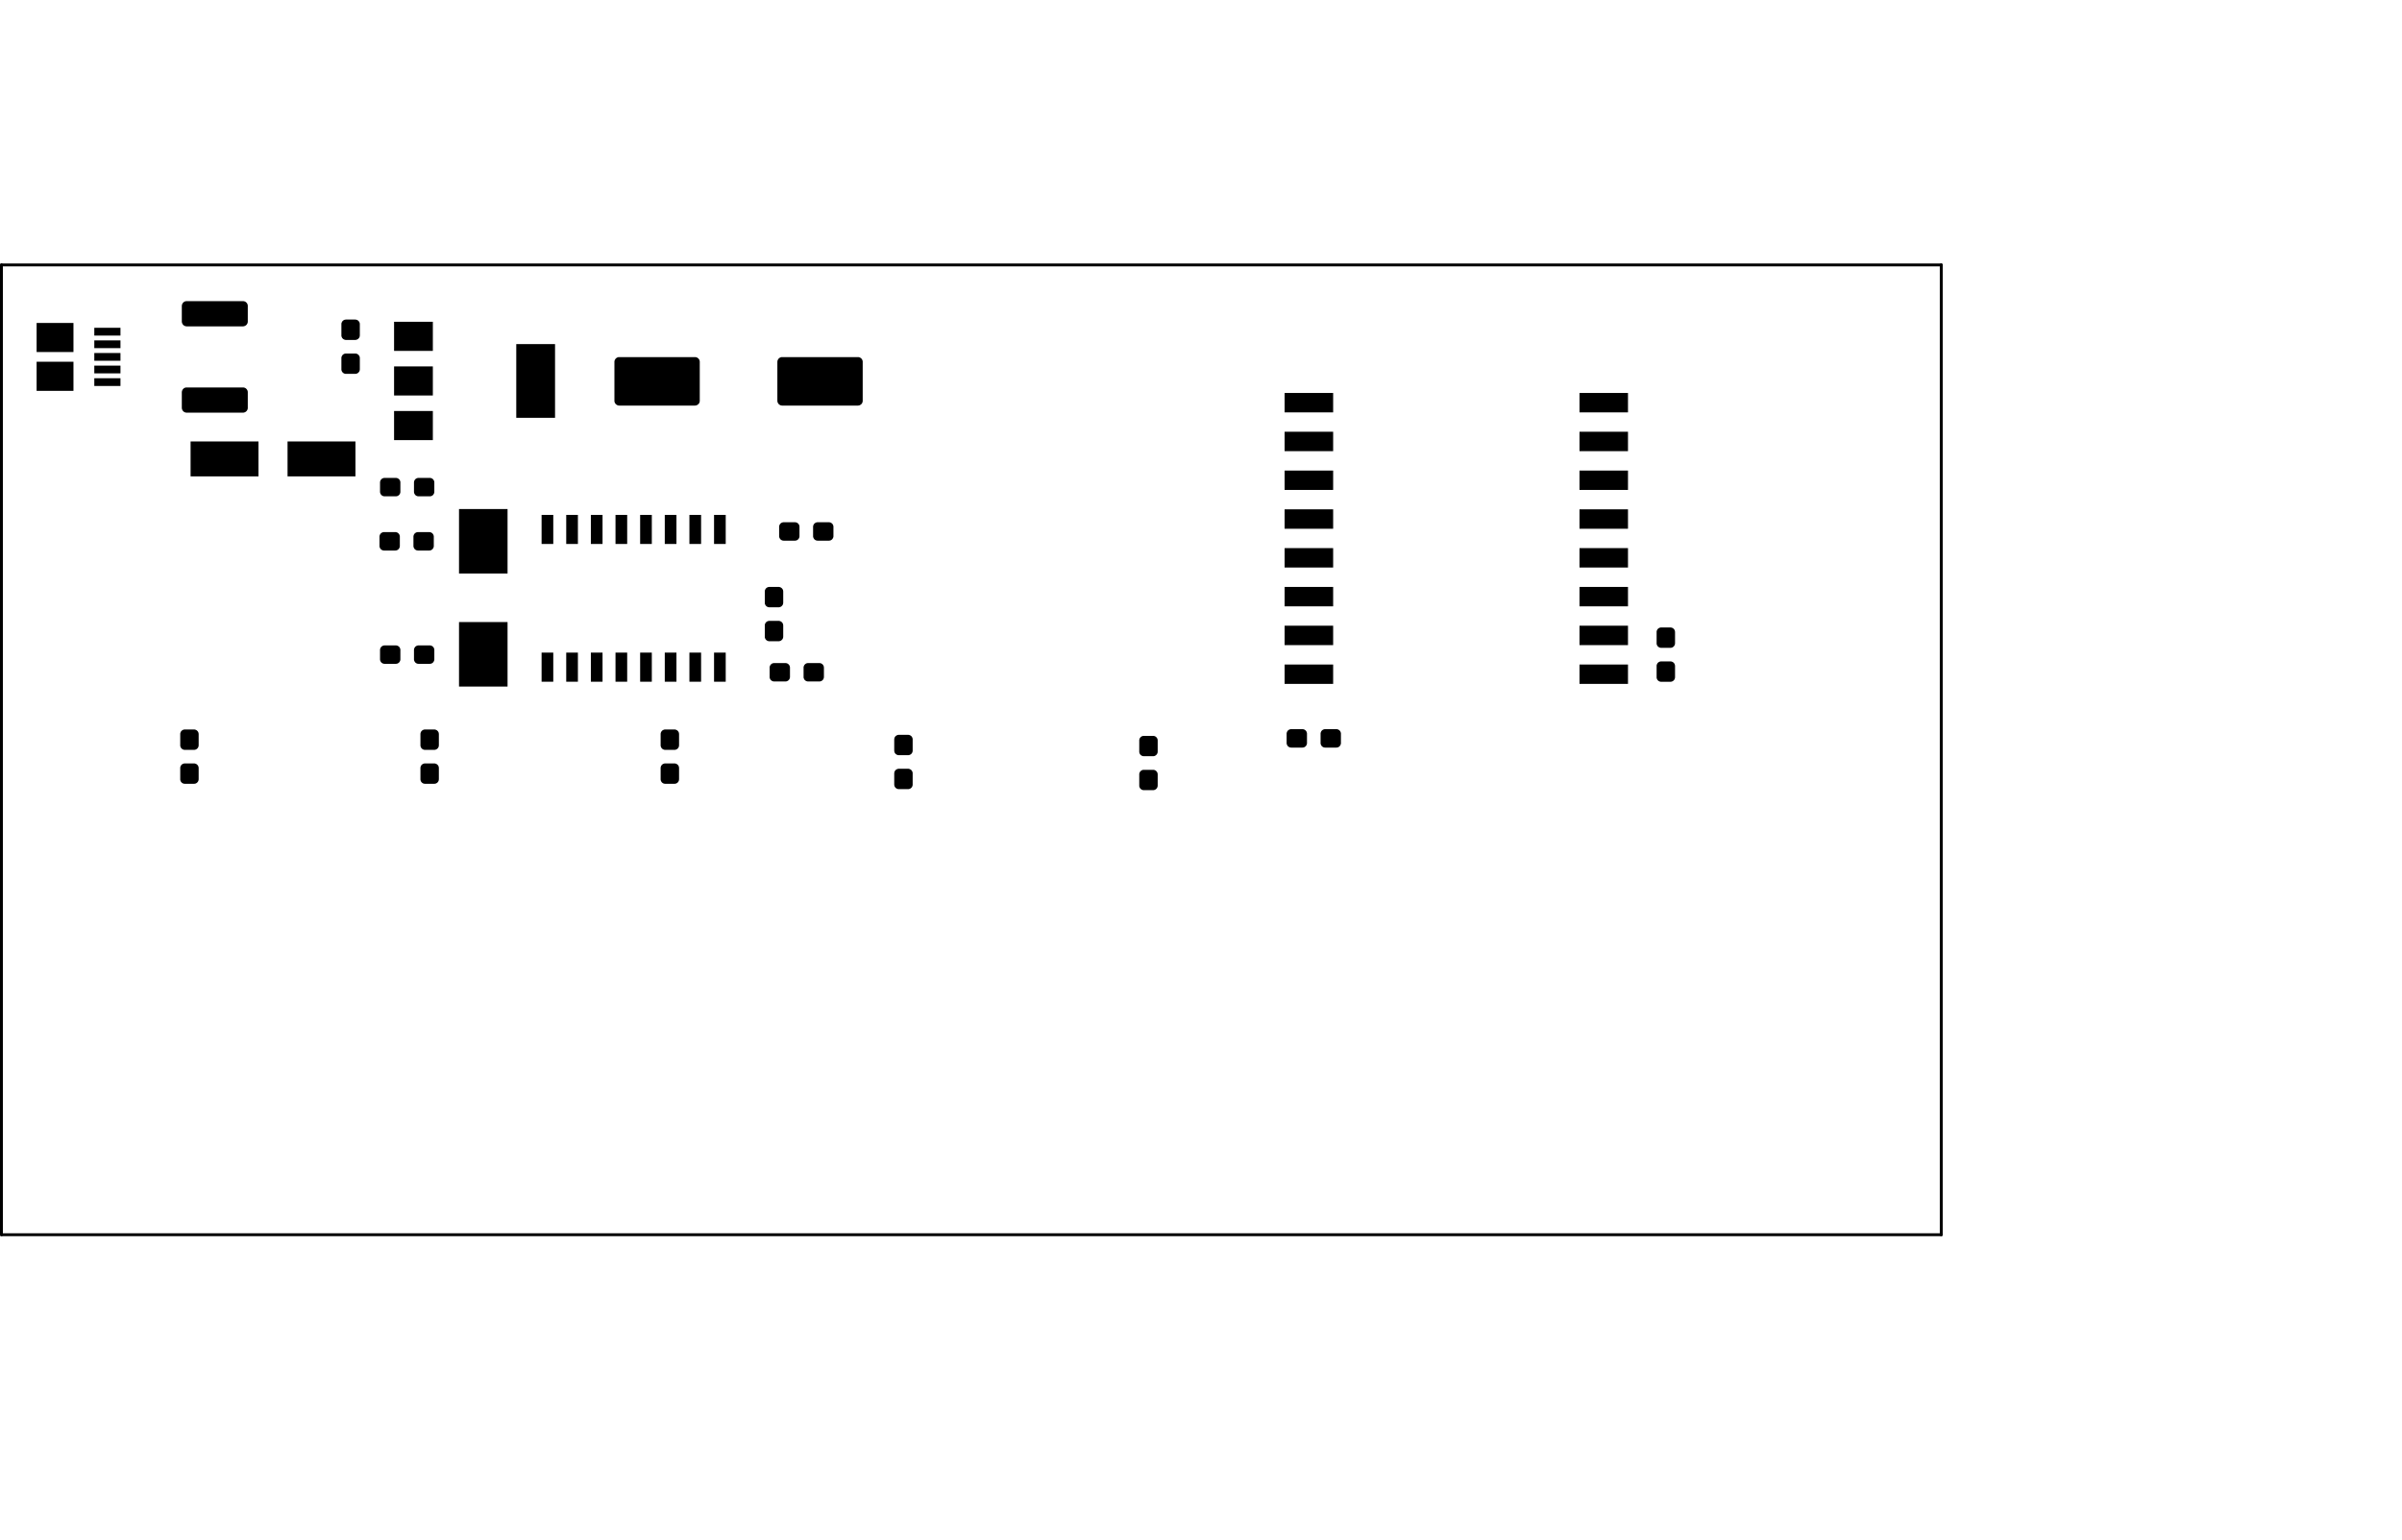 <?xml version="1.0" standalone="no"?>
 <!DOCTYPE svg PUBLIC "-//W3C//DTD SVG 1.1//EN" 
 "http://www.w3.org/Graphics/SVG/1.1/DTD/svg11.dtd"> 
<svg xmlns="http://www.w3.org/2000/svg" version="1.1" 
    width="12.383cm" height="7.938cm" viewBox="0 0 48750 31250 ">
<title>SVG Picture created as ESPLED-F.Paste.svg date 2019/01/08 01:43:35 </title>
  <desc>Picture generated by PCBNEW </desc>
<g style="fill:#000000; fill-opacity:1;stroke:#000000; stroke-opacity:1;
stroke-linecap:round; stroke-linejoin:round; "
 transform="translate(0 0) scale(1 1)">
</g>
<g style="fill:#000000; fill-opacity:0.0; 
stroke:#000000; stroke-width:-0; stroke-opacity:1; 
stroke-linecap:round; stroke-linejoin:round;">
</g>
<g style="fill:#000000; fill-opacity:0.0; 
stroke:#000000; stroke-width:0; stroke-opacity:1; 
stroke-linecap:round; stroke-linejoin:round;">
</g>
<g style="fill:#000000; fill-opacity:1.0; 
stroke:#000000; stroke-width:0; stroke-opacity:1; 
stroke-linecap:round; stroke-linejoin:round;">
<polyline style="fill-rule:evenodd;"
points="14113,7248
14123,7249
14132,7252
14141,7255
14150,7259
14159,7264
14166,7270
14173,7276
14180,7284
14186,7291
14191,7300
14195,7308
14198,7317
14200,7327
14202,7336
14202,7346
14202,8133
14202,8143
14200,8153
14198,8162
14195,8171
14191,8180
14186,8188
14180,8196
14173,8203
14166,8209
14159,8215
14150,8220
14141,8224
14132,8228
14123,8230
14113,8231
14104,8232
12568,8232
12559,8231
12549,8230
12540,8228
12531,8224
12522,8220
12514,8215
12506,8209
12499,8203
12492,8196
12487,8188
12482,8180
12477,8171
12474,8162
12472,8153
12470,8143
12470,8133
12470,7346
12470,7336
12472,7327
12474,7317
12477,7308
12482,7300
12487,7291
12492,7284
12499,7276
12506,7270
12514,7264
12522,7259
12531,7255
12540,7252
12549,7249
12559,7248
12568,7248
14104,7248
14113,7248
" /> 
<polyline style="fill-rule:evenodd;"
points="17421,7248
17430,7249
17439,7252
17449,7255
17457,7259
17466,7264
17473,7270
17481,7276
17487,7284
17493,7291
17498,7300
17502,7308
17505,7317
17507,7327
17509,7336
17509,7346
17509,8133
17509,8143
17507,8153
17505,8162
17502,8171
17498,8180
17493,8188
17487,8196
17481,8203
17473,8209
17466,8215
17457,8220
17449,8224
17439,8228
17430,8230
17421,8231
17411,8232
15875,8232
15866,8231
15856,8230
15847,8228
15838,8224
15829,8220
15821,8215
15813,8209
15806,8203
15799,8196
15794,8188
15789,8180
15785,8171
15781,8162
15779,8153
15778,8143
15777,8133
15777,7346
15778,7336
15779,7327
15781,7317
15785,7308
15789,7300
15794,7291
15799,7284
15806,7276
15813,7270
15821,7264
15829,7259
15838,7255
15847,7252
15856,7249
15866,7248
15875,7248
17411,7248
17421,7248
" /> 
<polyline style="fill-rule:evenodd;"
points="16638,13459
16647,13460
16656,13462
16664,13465
16673,13469
16680,13474
16688,13479
16695,13486
16701,13492
16706,13500
16711,13508
16715,13516
16718,13525
16720,13533
16721,13543
16722,13552
16722,13739
16721,13748
16720,13757
16718,13766
16715,13774
16711,13783
16706,13791
16701,13798
16695,13805
16688,13811
16680,13816
16673,13821
16664,13825
16656,13828
16647,13830
16638,13832
16628,13832
16402,13832
16393,13832
16384,13830
16375,13828
16366,13825
16358,13821
16350,13816
16343,13811
16336,13805
16330,13798
16324,13791
16320,13783
16316,13774
16313,13766
16310,13757
16309,13748
16309,13739
16309,13552
16309,13543
16310,13533
16313,13525
16316,13516
16320,13508
16324,13500
16330,13492
16336,13486
16343,13479
16350,13474
16358,13469
16366,13465
16375,13462
16384,13460
16393,13459
16402,13458
16628,13458
16638,13459
" /> 
<polyline style="fill-rule:evenodd;"
points="15949,13459
15958,13460
15967,13462
15975,13465
15984,13469
15991,13474
15999,13479
16006,13486
16012,13492
16017,13500
16022,13508
16026,13516
16029,13525
16031,13533
16033,13543
16033,13552
16033,13739
16033,13748
16031,13757
16029,13766
16026,13774
16022,13783
16017,13791
16012,13798
16006,13805
15999,13811
15991,13816
15984,13821
15975,13825
15967,13828
15958,13830
15949,13832
15939,13832
15713,13832
15704,13832
15695,13830
15686,13828
15677,13825
15669,13821
15661,13816
15654,13811
15647,13805
15641,13798
15635,13791
15631,13783
15627,13774
15624,13766
15621,13757
15620,13748
15620,13739
15620,13552
15620,13543
15621,13533
15624,13525
15627,13516
15631,13508
15635,13500
15641,13492
15647,13486
15654,13479
15661,13474
15669,13469
15677,13465
15686,13462
15695,13460
15704,13459
15713,13458
15939,13458
15949,13459
" /> 
<polyline style="fill-rule:evenodd;"
points="8731,13100
8740,13102
8749,13104
8758,13107
8766,13111
8774,13116
8781,13121
8788,13127
8794,13134
8799,13141
8804,13149
8808,13158
8811,13166
8813,13175
8815,13184
8815,13193
8815,13380
8815,13390
8813,13399
8811,13408
8808,13416
8804,13424
8799,13432
8794,13440
8788,13447
8781,13453
8774,13458
8766,13463
8758,13467
8749,13470
8740,13472
8731,13473
8722,13474
8495,13474
8486,13473
8477,13472
8468,13470
8460,13467
8451,13463
8443,13458
8436,13453
8429,13447
8423,13440
8418,13432
8413,13424
8409,13416
8406,13408
8404,13399
8402,13390
8402,13380
8402,13193
8402,13184
8404,13175
8406,13166
8409,13158
8413,13149
8418,13141
8423,13134
8429,13127
8436,13121
8443,13116
8451,13111
8460,13107
8468,13104
8477,13102
8486,13100
8495,13100
8722,13100
8731,13100
" /> 
<polyline style="fill-rule:evenodd;"
points="8042,13100
8051,13102
8060,13104
8069,13107
8077,13111
8085,13116
8092,13121
8099,13127
8105,13134
8111,13141
8115,13149
8119,13158
8122,13166
8124,13175
8126,13184
8126,13193
8126,13380
8126,13390
8124,13399
8122,13408
8119,13416
8115,13424
8111,13432
8105,13440
8099,13447
8092,13453
8085,13458
8077,13463
8069,13467
8060,13470
8051,13472
8042,13473
8033,13474
7806,13474
7797,13473
7788,13472
7779,13470
7771,13467
7762,13463
7754,13458
7747,13453
7740,13447
7734,13440
7729,13432
7724,13424
7720,13416
7717,13408
7715,13399
7713,13390
7713,13380
7713,13193
7713,13184
7715,13175
7717,13166
7720,13158
7724,13149
7729,13141
7734,13134
7740,13127
7747,13121
7754,13116
7762,13111
7771,13107
7779,13104
7788,13102
7797,13100
7806,13100
8033,13100
8042,13100
" /> 
<polyline style="fill-rule:evenodd;"
points="16142,10600
16151,10602
16160,10604
16169,10607
16177,10611
16185,10616
16192,10621
16199,10627
16205,10634
16211,10641
16215,10649
16219,10658
16222,10666
16224,10675
16226,10684
16226,10693
16226,10880
16226,10890
16224,10899
16222,10908
16219,10916
16215,10924
16211,10932
16205,10940
16199,10947
16192,10953
16185,10958
16177,10963
16169,10967
16160,10970
16151,10972
16142,10973
16133,10974
15906,10974
15897,10973
15888,10972
15879,10970
15871,10967
15862,10963
15854,10958
15847,10953
15840,10947
15834,10940
15829,10932
15824,10924
15820,10916
15817,10908
15815,10899
15813,10890
15813,10880
15813,10693
15813,10684
15815,10675
15817,10666
15820,10658
15824,10649
15829,10641
15834,10634
15840,10627
15847,10621
15854,10616
15862,10611
15871,10607
15879,10604
15888,10602
15897,10600
15906,10600
16133,10600
16142,10600
" /> 
<polyline style="fill-rule:evenodd;"
points="16831,10600
16840,10602
16849,10604
16858,10607
16866,10611
16874,10616
16881,10621
16888,10627
16894,10634
16899,10641
16904,10649
16908,10658
16911,10666
16913,10675
16915,10684
16915,10693
16915,10880
16915,10890
16913,10899
16911,10908
16908,10916
16904,10924
16899,10932
16894,10940
16888,10947
16881,10953
16874,10958
16866,10963
16858,10967
16849,10970
16840,10972
16831,10973
16822,10974
16595,10974
16586,10973
16577,10972
16568,10970
16560,10967
16551,10963
16543,10958
16536,10953
16529,10947
16523,10940
16518,10932
16513,10924
16509,10916
16506,10908
16504,10899
16502,10890
16502,10880
16502,10693
16502,10684
16504,10675
16506,10666
16509,10658
16513,10649
16518,10641
16523,10634
16529,10627
16536,10621
16543,10616
16551,10611
16560,10607
16568,10604
16577,10602
16586,10600
16595,10600
16822,10600
16831,10600
" /> 
<polyline style="fill-rule:evenodd;"
points="8031,10800
8040,10802
8049,10804
8058,10807
8066,10811
8074,10816
8081,10821
8088,10827
8094,10834
8099,10841
8104,10849
8108,10858
8111,10866
8113,10875
8115,10884
8115,10893
8115,11080
8115,11090
8113,11099
8111,11108
8108,11116
8104,11124
8099,11132
8094,11140
8088,11147
8081,11153
8074,11158
8066,11163
8058,11167
8049,11170
8040,11172
8031,11173
8022,11174
7795,11174
7786,11173
7777,11172
7768,11170
7760,11167
7751,11163
7743,11158
7736,11153
7729,11147
7723,11140
7718,11132
7713,11124
7709,11116
7706,11108
7704,11099
7702,11090
7702,11080
7702,10893
7702,10884
7704,10875
7706,10866
7709,10858
7713,10849
7718,10841
7723,10834
7729,10827
7736,10821
7743,10816
7751,10811
7760,10807
7768,10804
7777,10802
7786,10800
7795,10800
8022,10800
8031,10800
" /> 
<polyline style="fill-rule:evenodd;"
points="8720,10800
8729,10802
8738,10804
8747,10807
8755,10811
8763,10816
8770,10821
8777,10827
8783,10834
8788,10841
8793,10849
8797,10858
8800,10866
8802,10875
8804,10884
8804,10893
8804,11080
8804,11090
8802,11099
8800,11108
8797,11116
8793,11124
8788,11132
8783,11140
8777,11147
8770,11153
8763,11158
8755,11163
8747,11167
8738,11170
8729,11172
8720,11173
8711,11174
8484,11174
8475,11173
8466,11172
8457,11170
8449,11167
8440,11163
8432,11158
8425,11153
8418,11147
8412,11140
8407,11132
8402,11124
8398,11116
8395,11108
8393,11099
8391,11090
8391,11080
8391,10893
8391,10884
8393,10875
8395,10866
8398,10858
8402,10849
8407,10841
8412,10834
8418,10827
8425,10821
8432,10816
8440,10811
8449,10807
8457,10804
8466,10802
8475,10800
8484,10800
8711,10800
8720,10800
" /> 
<polyline style="fill-rule:evenodd;"
points="26442,14800
26451,14802
26460,14804
26469,14807
26477,14811
26485,14816
26492,14821
26499,14827
26505,14834
26511,14841
26515,14849
26519,14858
26522,14866
26524,14875
26526,14884
26526,14893
26526,15080
26526,15090
26524,15099
26522,15108
26519,15116
26515,15124
26511,15132
26505,15140
26499,15147
26492,15153
26485,15158
26477,15163
26469,15167
26460,15170
26451,15172
26442,15173
26433,15174
26206,15174
26197,15173
26188,15172
26179,15170
26171,15167
26162,15163
26154,15158
26147,15153
26140,15147
26134,15140
26129,15132
26124,15124
26120,15116
26117,15108
26115,15099
26113,15090
26113,15080
26113,14893
26113,14884
26115,14875
26117,14866
26120,14858
26124,14849
26129,14841
26134,14834
26140,14827
26147,14821
26154,14816
26162,14811
26171,14807
26179,14804
26188,14802
26197,14800
26206,14800
26433,14800
26442,14800
" /> 
<polyline style="fill-rule:evenodd;"
points="27131,14800
27140,14802
27149,14804
27158,14807
27166,14811
27174,14816
27181,14821
27188,14827
27194,14834
27199,14841
27204,14849
27208,14858
27211,14866
27213,14875
27215,14884
27215,14893
27215,15080
27215,15090
27213,15099
27211,15108
27208,15116
27204,15124
27199,15132
27194,15140
27188,15147
27181,15153
27174,15158
27166,15163
27158,15167
27149,15170
27140,15172
27131,15173
27122,15174
26895,15174
26886,15173
26877,15172
26868,15170
26860,15167
26851,15163
26843,15158
26836,15153
26829,15147
26823,15140
26818,15132
26813,15124
26809,15116
26806,15108
26804,15099
26802,15090
26802,15080
26802,14893
26802,14884
26804,14875
26806,14866
26809,14858
26813,14849
26818,14841
26823,14834
26829,14827
26836,14821
26843,14816
26851,14811
26860,14807
26868,14804
26877,14802
26886,14800
26895,14800
27122,14800
27131,14800
" /> 
<polyline style="fill-rule:evenodd;"
points="33911,12736
33920,12738
33929,12740
33938,12743
33946,12747
33954,12751
33961,12757
33968,12763
33974,12770
33980,12777
33985,12785
33988,12793
33992,12802
33994,12811
33995,12820
33996,12829
33996,13056
33995,13065
33994,13074
33992,13083
33988,13091
33985,13100
33980,13108
33974,13115
33968,13122
33961,13128
33954,13133
33946,13138
33938,13142
33929,13145
33920,13147
33911,13149
33902,13149
33715,13149
33706,13149
33697,13147
33688,13145
33679,13142
33671,13138
33663,13133
33656,13128
33649,13122
33643,13115
33637,13108
33633,13100
33629,13091
33626,13083
33623,13074
33622,13065
33622,13056
33622,12829
33622,12820
33623,12811
33626,12802
33629,12793
33633,12785
33637,12777
33643,12770
33649,12763
33656,12757
33663,12751
33671,12747
33679,12743
33688,12740
33697,12738
33706,12736
33715,12736
33902,12736
33911,12736
" /> 
<polyline style="fill-rule:evenodd;"
points="33911,13425
33920,13426
33929,13429
33938,13432
33946,13436
33954,13440
33961,13446
33968,13452
33974,13459
33980,13466
33985,13474
33988,13482
33992,13491
33994,13500
33995,13509
33996,13518
33996,13745
33995,13754
33994,13763
33992,13772
33988,13780
33985,13789
33980,13797
33974,13804
33968,13811
33961,13817
33954,13822
33946,13827
33938,13831
33929,13834
33920,13836
33911,13838
33902,13838
33715,13838
33706,13838
33697,13836
33688,13834
33679,13831
33671,13827
33663,13822
33656,13817
33649,13811
33643,13804
33637,13797
33633,13789
33629,13780
33626,13772
33623,13763
33622,13754
33622,13745
33622,13518
33622,13509
33623,13500
33626,13491
33629,13482
33633,13474
33637,13466
33643,13459
33649,13452
33656,13446
33663,13440
33671,13436
33679,13432
33688,13429
33697,13426
33706,13425
33715,13425
33902,13425
33911,13425
" /> 
<polyline style="fill-rule:evenodd;"
points="14492,10451
14729,10451
14729,11041
14492,11041
14492,10451
" /> 
<polyline style="fill-rule:evenodd;"
points="13992,10451
14229,10451
14229,11041
13992,11041
13992,10451
" /> 
<polyline style="fill-rule:evenodd;"
points="13492,10451
13729,10451
13729,11041
13492,11041
13492,10451
" /> 
<polyline style="fill-rule:evenodd;"
points="12992,10451
13229,10451
13229,11041
12992,11041
12992,10451
" /> 
<polyline style="fill-rule:evenodd;"
points="12492,10451
12729,10451
12729,11041
12492,11041
12492,10451
" /> 
<polyline style="fill-rule:evenodd;"
points="11992,10451
12229,10451
12229,11041
11992,11041
11992,10451
" /> 
<polyline style="fill-rule:evenodd;"
points="11492,10451
11729,10451
11729,11041
11492,11041
11492,10451
" /> 
<polyline style="fill-rule:evenodd;"
points="10992,10451
11229,10451
11229,11041
10992,11041
10992,10451
" /> 
<polyline style="fill-rule:evenodd;"
points="10992,13246
11229,13246
11229,13837
10992,13837
10992,13246
" /> 
<polyline style="fill-rule:evenodd;"
points="11492,13246
11729,13246
11729,13837
11492,13837
11492,13246
" /> 
<polyline style="fill-rule:evenodd;"
points="11992,13246
12229,13246
12229,13837
11992,13837
11992,13246
" /> 
<polyline style="fill-rule:evenodd;"
points="12492,13246
12729,13246
12729,13837
12492,13837
12492,13246
" /> 
<polyline style="fill-rule:evenodd;"
points="12992,13246
13229,13246
13229,13837
12992,13837
12992,13246
" /> 
<polyline style="fill-rule:evenodd;"
points="13492,13246
13729,13246
13729,13837
13492,13837
13492,13246
" /> 
<polyline style="fill-rule:evenodd;"
points="13992,13246
14229,13246
14229,13837
13992,13837
13992,13246
" /> 
<polyline style="fill-rule:evenodd;"
points="14492,13246
14729,13246
14729,13837
14492,13837
14492,13246
" /> 
<polyline style="fill-rule:evenodd;"
points="32057,8370
32057,7976
33041,7976
33041,8370
32057,8370
" /> 
<polyline style="fill-rule:evenodd;"
points="32057,9157
32057,8763
33041,8763
33041,9157
32057,9157
" /> 
<polyline style="fill-rule:evenodd;"
points="32057,9944
32057,9551
33041,9551
33041,9944
32057,9944
" /> 
<polyline style="fill-rule:evenodd;"
points="32057,10732
32057,10338
33041,10338
33041,10732
32057,10732
" /> 
<polyline style="fill-rule:evenodd;"
points="32057,11519
32057,11125
33041,11125
33041,11519
32057,11519
" /> 
<polyline style="fill-rule:evenodd;"
points="32057,12307
32057,11913
33041,11913
33041,12307
32057,12307
" /> 
<polyline style="fill-rule:evenodd;"
points="32057,13094
32057,12700
33041,12700
33041,13094
32057,13094
" /> 
<polyline style="fill-rule:evenodd;"
points="32057,13881
32057,13488
33041,13488
33041,13881
32057,13881
" /> 
<polyline style="fill-rule:evenodd;"
points="26072,13881
26072,13488
27057,13488
27057,13881
26072,13881
" /> 
<polyline style="fill-rule:evenodd;"
points="26072,13094
26072,12700
27057,12700
27057,13094
26072,13094
" /> 
<polyline style="fill-rule:evenodd;"
points="26072,12307
26072,11913
27057,11913
27057,12307
26072,12307
" /> 
<polyline style="fill-rule:evenodd;"
points="26072,11519
26072,11125
27057,11125
27057,11519
26072,11519
" /> 
<polyline style="fill-rule:evenodd;"
points="26072,10732
26072,10338
27057,10338
27057,10732
26072,10732
" /> 
<polyline style="fill-rule:evenodd;"
points="26072,9944
26072,9551
27057,9551
27057,9944
26072,9944
" /> 
<polyline style="fill-rule:evenodd;"
points="26072,9157
26072,8763
27057,8763
27057,9157
26072,9157
" /> 
<polyline style="fill-rule:evenodd;"
points="26072,8370
26072,7976
27057,7976
27057,8370
26072,8370
" /> 
<polyline style="fill-rule:evenodd;"
points="18439,14915
18448,14917
18457,14919
18465,14922
18474,14926
18482,14931
18489,14936
18496,14942
18502,14949
18507,14956
18512,14964
18516,14973
18519,14981
18521,14990
18523,14999
18523,15008
18523,15235
18523,15244
18521,15253
18519,15262
18516,15271
18512,15279
18507,15287
18502,15294
18496,15301
18489,15307
18482,15312
18474,15317
18465,15321
18457,15324
18448,15326
18439,15328
18430,15328
18243,15328
18233,15328
18224,15326
18215,15324
18207,15321
18199,15317
18191,15312
18183,15307
18176,15301
18170,15294
18165,15287
18160,15279
18156,15271
18153,15262
18151,15253
18150,15244
18149,15235
18149,15008
18150,14999
18151,14990
18153,14981
18156,14973
18160,14964
18165,14956
18170,14949
18176,14942
18183,14936
18191,14931
18199,14926
18207,14922
18215,14919
18224,14917
18233,14915
18243,14915
18430,14915
18439,14915
" /> 
<polyline style="fill-rule:evenodd;"
points="18439,15604
18448,15606
18457,15608
18465,15611
18474,15615
18482,15620
18489,15625
18496,15631
18502,15638
18507,15645
18512,15653
18516,15662
18519,15670
18521,15679
18523,15688
18523,15697
18523,15924
18523,15933
18521,15942
18519,15951
18516,15959
18512,15968
18507,15976
18502,15983
18496,15990
18489,15996
18482,16001
18474,16006
18465,16010
18457,16013
18448,16015
18439,16017
18430,16017
18243,16017
18233,16017
18224,16015
18215,16013
18207,16010
18199,16006
18191,16001
18183,15996
18176,15990
18170,15983
18165,15976
18160,15968
18156,15959
18153,15951
18151,15942
18150,15933
18149,15924
18149,15697
18150,15688
18151,15679
18153,15670
18156,15662
18160,15653
18165,15645
18170,15638
18176,15631
18183,15625
18191,15620
18199,15615
18207,15611
18215,15608
18224,15606
18233,15604
18243,15604
18430,15604
18439,15604
" /> 
<polyline style="fill-rule:evenodd;"
points="15811,12602
15820,12604
15829,12606
15838,12609
15846,12613
15854,12618
15861,12623
15868,12629
15874,12636
15880,12643
15885,12651
15888,12660
15892,12668
15894,12677
15895,12686
15896,12695
15896,12922
15895,12931
15894,12940
15892,12949
15888,12958
15885,12966
15880,12974
15874,12981
15868,12988
15861,12994
15854,12999
15846,13004
15838,13008
15829,13011
15820,13013
15811,13015
15802,13015
15615,13015
15606,13015
15597,13013
15588,13011
15579,13008
15571,13004
15563,12999
15556,12994
15549,12988
15543,12981
15537,12974
15533,12966
15529,12958
15526,12949
15523,12940
15522,12931
15522,12922
15522,12695
15522,12686
15523,12677
15526,12668
15529,12660
15533,12651
15537,12643
15543,12636
15549,12629
15556,12623
15563,12618
15571,12613
15579,12609
15588,12606
15597,12604
15606,12602
15615,12602
15802,12602
15811,12602
" /> 
<polyline style="fill-rule:evenodd;"
points="15811,11913
15820,11915
15829,11917
15838,11920
15846,11924
15854,11929
15861,11934
15868,11940
15874,11947
15880,11954
15885,11962
15888,11971
15892,11979
15894,11988
15895,11997
15896,12006
15896,12233
15895,12242
15894,12251
15892,12260
15888,12269
15885,12277
15880,12285
15874,12292
15868,12299
15861,12305
15854,12311
15846,12315
15838,12319
15829,12322
15820,12324
15811,12326
15802,12326
15615,12326
15606,12326
15597,12324
15588,12322
15579,12319
15571,12315
15563,12311
15556,12305
15549,12299
15543,12292
15537,12285
15533,12277
15529,12269
15526,12260
15523,12251
15522,12242
15522,12233
15522,12006
15522,11997
15523,11988
15526,11979
15529,11971
15533,11962
15537,11954
15543,11947
15549,11940
15556,11934
15563,11929
15571,11924
15579,11920
15588,11917
15597,11915
15606,11913
15615,11913
15802,11913
15811,11913
" /> 
<polyline style="fill-rule:evenodd;"
points="13698,14807
13707,14808
13716,14811
13724,14814
13733,14818
13740,14822
13748,14828
13755,14834
13761,14841
13766,14848
13771,14856
13775,14864
13778,14873
13780,14882
13781,14891
13782,14900
13782,15126
13781,15136
13780,15145
13778,15154
13775,15162
13771,15171
13766,15178
13761,15186
13755,15193
13748,15199
13740,15204
13733,15209
13724,15213
13716,15216
13707,15218
13698,15220
13688,15220
13501,15220
13492,15220
13483,15218
13474,15216
13466,15213
13457,15209
13449,15204
13442,15199
13435,15193
13429,15186
13424,15178
13419,15171
13415,15162
13412,15154
13410,15145
13408,15136
13408,15126
13408,14900
13408,14891
13410,14882
13412,14873
13415,14864
13419,14856
13424,14848
13429,14841
13435,14834
13442,14828
13449,14822
13457,14818
13466,14814
13474,14811
13483,14808
13492,14807
13501,14807
13688,14807
13698,14807
" /> 
<polyline style="fill-rule:evenodd;"
points="13698,15496
13707,15497
13716,15500
13724,15503
13733,15507
13740,15511
13748,15517
13755,15523
13761,15530
13766,15537
13771,15545
13775,15553
13778,15562
13780,15571
13781,15580
13782,15589
13782,15815
13781,15825
13780,15834
13778,15843
13775,15851
13771,15860
13766,15867
13761,15875
13755,15882
13748,15888
13740,15893
13733,15898
13724,15902
13716,15905
13707,15907
13698,15908
13688,15909
13501,15909
13492,15908
13483,15907
13474,15905
13466,15902
13457,15898
13449,15893
13442,15888
13435,15882
13429,15875
13424,15867
13419,15860
13415,15851
13412,15843
13410,15834
13408,15825
13408,15815
13408,15589
13408,15580
13410,15571
13412,15562
13415,15553
13419,15545
13424,15537
13429,15530
13435,15523
13442,15517
13449,15511
13457,15507
13466,15503
13474,15500
13483,15497
13492,15496
13501,15496
13688,15496
13698,15496
" /> 
<polyline style="fill-rule:evenodd;"
points="10478,8480
10478,6984
11265,6984
11265,8480
10478,8480
" /> 
<polyline style="fill-rule:evenodd;"
points="7998,8027
7998,7437
8785,7437
8785,8027
7998,8027
" /> 
<polyline style="fill-rule:evenodd;"
points="7998,8933
7998,8342
8785,8342
8785,8933
7998,8933
" /> 
<polyline style="fill-rule:evenodd;"
points="7998,7122
7998,6531
8785,6531
8785,7122
7998,7122
" /> 
<polyline style="fill-rule:evenodd;"
points="23411,15625
23420,15626
23429,15629
23438,15632
23446,15636
23454,15640
23461,15646
23468,15652
23474,15659
23480,15666
23485,15674
23488,15682
23492,15691
23494,15700
23495,15709
23496,15718
23496,15945
23495,15954
23494,15963
23492,15972
23488,15980
23485,15989
23480,15997
23474,16004
23468,16011
23461,16017
23454,16022
23446,16027
23438,16031
23429,16034
23420,16036
23411,16038
23402,16038
23215,16038
23206,16038
23197,16036
23188,16034
23179,16031
23171,16027
23163,16022
23156,16017
23149,16011
23143,16004
23137,15997
23133,15989
23129,15980
23126,15972
23123,15963
23122,15954
23122,15945
23122,15718
23122,15709
23123,15700
23126,15691
23129,15682
23133,15674
23137,15666
23143,15659
23149,15652
23156,15646
23163,15640
23171,15636
23179,15632
23188,15629
23197,15626
23206,15625
23215,15625
23402,15625
23411,15625
" /> 
<polyline style="fill-rule:evenodd;"
points="23411,14936
23420,14938
23429,14940
23438,14943
23446,14947
23454,14951
23461,14957
23468,14963
23474,14970
23480,14977
23485,14985
23488,14993
23492,15002
23494,15011
23495,15020
23496,15029
23496,15256
23495,15265
23494,15274
23492,15283
23488,15291
23485,15300
23480,15308
23474,15315
23468,15322
23461,15328
23454,15333
23446,15338
23438,15342
23429,15345
23420,15347
23411,15349
23402,15349
23215,15349
23206,15349
23197,15347
23188,15345
23179,15342
23171,15338
23163,15333
23156,15328
23149,15322
23143,15315
23137,15308
23133,15300
23129,15291
23126,15283
23123,15274
23122,15265
23122,15256
23122,15029
23122,15020
23123,15011
23126,15002
23129,14993
23133,14985
23137,14977
23143,14970
23149,14963
23156,14957
23163,14951
23171,14947
23179,14943
23188,14940
23197,14938
23206,14936
23215,14936
23402,14936
23411,14936
" /> 
<polyline style="fill-rule:evenodd;"
points="4940,7864
4950,7866
4959,7868
4968,7871
4977,7875
4985,7880
4993,7886
5000,7893
5007,7900
5012,7907
5017,7916
5022,7924
5025,7934
5027,7943
5029,7952
5029,7962
5029,8277
5029,8287
5027,8296
5025,8306
5022,8315
5017,8323
5012,8332
5007,8339
5000,8347
4993,8353
4985,8359
4977,8364
4968,8368
4959,8371
4950,8374
4940,8375
4931,8375
3789,8375
3779,8375
3770,8374
3760,8371
3751,8368
3742,8364
3734,8359
3726,8353
3719,8347
3713,8339
3707,8332
3702,8323
3698,8315
3695,8306
3692,8296
3691,8287
3690,8277
3690,7962
3691,7952
3692,7943
3695,7934
3698,7924
3702,7916
3707,7907
3713,7900
3719,7893
3726,7886
3734,7880
3742,7875
3751,7871
3760,7868
3770,7866
3779,7864
3789,7864
4931,7864
4940,7864
" /> 
<polyline style="fill-rule:evenodd;"
points="4940,6112
4950,6114
4959,6116
4968,6119
4977,6123
4985,6128
4993,6134
5000,6141
5007,6148
5012,6155
5017,6164
5022,6172
5025,6182
5027,6191
5029,6200
5029,6210
5029,6525
5029,6535
5027,6544
5025,6554
5022,6563
5017,6571
5012,6580
5007,6588
5000,6595
4993,6601
4985,6607
4977,6612
4968,6616
4959,6619
4950,6622
4940,6623
4931,6624
3789,6624
3779,6623
3770,6622
3760,6619
3751,6616
3742,6612
3734,6607
3726,6601
3719,6595
3713,6588
3707,6580
3702,6571
3698,6563
3695,6554
3692,6544
3691,6535
3690,6525
3690,6210
3691,6200
3692,6191
3695,6182
3698,6172
3702,6164
3707,6155
3713,6148
3719,6141
3726,6134
3734,6128
3742,6123
3751,6119
3760,6116
3770,6114
3779,6112
3789,6112
4931,6112
4940,6112
" /> 
<polyline style="fill-rule:evenodd;"
points="7218,6487
7227,6488
7236,6490
7245,6493
7253,6497
7261,6502
7268,6507
7275,6514
7281,6520
7287,6528
7292,6536
7296,6544
7299,6552
7301,6561
7302,6570
7303,6580
7303,6806
7302,6815
7301,6824
7299,6833
7296,6842
7292,6850
7287,6858
7281,6865
7275,6872
7268,6878
7261,6884
7253,6888
7245,6892
7236,6895
7227,6898
7218,6899
7209,6900
7022,6900
7013,6899
7004,6898
6995,6895
6986,6892
6978,6888
6970,6884
6963,6878
6956,6872
6950,6865
6944,6858
6940,6850
6936,6842
6933,6833
6930,6824
6929,6815
6929,6806
6929,6580
6929,6570
6930,6561
6933,6552
6936,6544
6940,6536
6944,6528
6950,6520
6956,6514
6963,6507
6970,6502
6978,6497
6986,6493
6995,6490
7004,6488
7013,6487
7022,6486
7209,6486
7218,6487
" /> 
<polyline style="fill-rule:evenodd;"
points="7218,7176
7227,7177
7236,7179
7245,7182
7253,7186
7261,7191
7268,7196
7275,7202
7281,7209
7287,7217
7292,7225
7296,7233
7299,7241
7301,7250
7302,7259
7303,7269
7303,7495
7302,7504
7301,7513
7299,7522
7296,7531
7292,7539
7287,7547
7281,7554
7275,7561
7268,7567
7261,7573
7253,7577
7245,7581
7236,7584
7227,7587
7218,7588
7209,7588
7022,7588
7013,7588
7004,7587
6995,7584
6986,7581
6978,7577
6970,7573
6963,7567
6956,7561
6950,7554
6944,7547
6940,7539
6936,7531
6933,7522
6930,7513
6929,7504
6929,7495
6929,7269
6929,7259
6930,7250
6933,7241
6936,7233
6940,7225
6944,7217
6950,7209
6956,7202
6963,7196
6970,7191
6978,7186
6986,7182
6995,7179
7004,7177
7013,7176
7022,7175
7209,7175
7218,7176
" /> 
<polyline style="fill-rule:evenodd;"
points="7214,8960
7214,9669
5836,9669
5836,8960
7214,8960
" /> 
<polyline style="fill-rule:evenodd;"
points="5246,8960
5246,9669
3868,9669
3868,8960
5246,8960
" /> 
<polyline style="fill-rule:evenodd;"
points="743,7342
1491,7342
1491,7933
743,7933
743,7342
" /> 
<polyline style="fill-rule:evenodd;"
points="1914,6909
2445,6909
2445,7066
1914,7066
1914,6909
" /> 
<polyline style="fill-rule:evenodd;"
points="1914,6653
2445,6653
2445,6811
1914,6811
1914,6653
" /> 
<polyline style="fill-rule:evenodd;"
points="1914,7677
2445,7677
2445,7834
1914,7834
1914,7677
" /> 
<polyline style="fill-rule:evenodd;"
points="1914,7421
2445,7421
2445,7578
1914,7578
1914,7421
" /> 
<polyline style="fill-rule:evenodd;"
points="1914,7165
2445,7165
2445,7322
1914,7322
1914,7165
" /> 
<polyline style="fill-rule:evenodd;"
points="743,6555
1491,6555
1491,7145
743,7145
743,6555
" /> 
<polyline style="fill-rule:evenodd;"
points="8731,9700
8740,9702
8749,9704
8758,9707
8766,9711
8774,9716
8781,9721
8788,9727
8794,9734
8799,9741
8804,9749
8808,9758
8811,9766
8813,9775
8815,9784
8815,9793
8815,9980
8815,9990
8813,9999
8811,10008
8808,10016
8804,10024
8799,10032
8794,10040
8788,10047
8781,10053
8774,10058
8766,10063
8758,10067
8749,10070
8740,10072
8731,10073
8722,10074
8495,10074
8486,10073
8477,10072
8468,10070
8460,10067
8451,10063
8443,10058
8436,10053
8429,10047
8423,10040
8418,10032
8413,10024
8409,10016
8406,10008
8404,9999
8402,9990
8402,9980
8402,9793
8402,9784
8404,9775
8406,9766
8409,9758
8413,9749
8418,9741
8423,9734
8429,9727
8436,9721
8443,9716
8451,9711
8460,9707
8468,9704
8477,9702
8486,9700
8495,9700
8722,9700
8731,9700
" /> 
<polyline style="fill-rule:evenodd;"
points="8042,9700
8051,9702
8060,9704
8069,9707
8077,9711
8085,9716
8092,9721
8099,9727
8105,9734
8111,9741
8115,9749
8119,9758
8122,9766
8124,9775
8126,9784
8126,9793
8126,9980
8126,9990
8124,9999
8122,10008
8119,10016
8115,10024
8111,10032
8105,10040
8099,10047
8092,10053
8085,10058
8077,10063
8069,10067
8060,10070
8051,10072
8042,10073
8033,10074
7806,10074
7797,10073
7788,10072
7779,10070
7771,10067
7762,10063
7754,10058
7747,10053
7740,10047
7734,10040
7729,10032
7724,10024
7720,10016
7717,10008
7715,9999
7713,9990
7713,9980
7713,9793
7713,9784
7715,9775
7717,9766
7720,9758
7724,9749
7729,9741
7734,9734
7740,9727
7747,9721
7754,9716
7762,9711
7771,9707
7779,9704
7788,9702
7797,9700
7806,9700
8033,9700
8042,9700
" /> 
<polyline style="fill-rule:evenodd;"
points="3947,14807
3956,14808
3965,14811
3974,14814
3982,14818
3990,14822
3997,14828
4004,14834
4010,14841
4016,14848
4021,14856
4024,14864
4028,14873
4030,14882
4031,14891
4032,14900
4032,15126
4031,15136
4030,15145
4028,15154
4024,15162
4021,15171
4016,15178
4010,15186
4004,15193
3997,15199
3990,15204
3982,15209
3974,15213
3965,15216
3956,15218
3947,15220
3938,15220
3751,15220
3742,15220
3733,15218
3724,15216
3715,15213
3707,15209
3699,15204
3692,15199
3685,15193
3679,15186
3673,15178
3669,15171
3665,15162
3662,15154
3659,15145
3658,15136
3658,15126
3658,14900
3658,14891
3659,14882
3662,14873
3665,14864
3669,14856
3673,14848
3679,14841
3685,14834
3692,14828
3699,14822
3707,14818
3715,14814
3724,14811
3733,14808
3742,14807
3751,14807
3938,14807
3947,14807
" /> 
<polyline style="fill-rule:evenodd;"
points="3947,15496
3956,15497
3965,15500
3974,15503
3982,15507
3990,15511
3997,15517
4004,15523
4010,15530
4016,15537
4021,15545
4024,15553
4028,15562
4030,15571
4031,15580
4032,15589
4032,15815
4031,15825
4030,15834
4028,15843
4024,15851
4021,15860
4016,15867
4010,15875
4004,15882
3997,15888
3990,15893
3982,15898
3974,15902
3965,15905
3956,15907
3947,15908
3938,15909
3751,15909
3742,15908
3733,15907
3724,15905
3715,15902
3707,15898
3699,15893
3692,15888
3685,15882
3679,15875
3673,15867
3669,15860
3665,15851
3662,15843
3659,15834
3658,15825
3658,15815
3658,15589
3658,15580
3659,15571
3662,15562
3665,15553
3669,15545
3673,15537
3679,15530
3685,15523
3692,15517
3699,15511
3707,15507
3715,15503
3724,15500
3733,15497
3742,15496
3751,15496
3938,15496
3947,15496
" /> 
<polyline style="fill-rule:evenodd;"
points="8822,15496
8831,15497
8840,15500
8849,15503
8857,15507
8865,15511
8873,15517
8879,15523
8886,15530
8891,15537
8896,15545
8900,15553
8903,15562
8905,15571
8906,15580
8907,15589
8907,15815
8906,15825
8905,15834
8903,15843
8900,15851
8896,15860
8891,15867
8886,15875
8879,15882
8873,15888
8865,15893
8857,15898
8849,15902
8840,15905
8831,15907
8822,15908
8813,15909
8626,15909
8617,15908
8608,15907
8599,15905
8590,15902
8582,15898
8574,15893
8567,15888
8560,15882
8554,15875
8548,15867
8544,15860
8540,15851
8537,15843
8535,15834
8533,15825
8533,15815
8533,15589
8533,15580
8535,15571
8537,15562
8540,15553
8544,15545
8548,15537
8554,15530
8560,15523
8567,15517
8574,15511
8582,15507
8590,15503
8599,15500
8608,15497
8617,15496
8626,15496
8813,15496
8822,15496
" /> 
<polyline style="fill-rule:evenodd;"
points="8822,14807
8831,14808
8840,14811
8849,14814
8857,14818
8865,14822
8873,14828
8879,14834
8886,14841
8891,14848
8896,14856
8900,14864
8903,14873
8905,14882
8906,14891
8907,14900
8907,15126
8906,15136
8905,15145
8903,15154
8900,15162
8896,15171
8891,15178
8886,15186
8879,15193
8873,15199
8865,15204
8857,15209
8849,15213
8840,15216
8831,15218
8822,15220
8813,15220
8626,15220
8617,15220
8608,15218
8599,15216
8590,15213
8582,15209
8574,15204
8567,15199
8560,15193
8554,15186
8548,15178
8544,15171
8540,15162
8537,15154
8535,15145
8533,15136
8533,15126
8533,14900
8533,14891
8535,14882
8537,14873
8540,14864
8544,14856
8548,14848
8554,14841
8560,14834
8567,14828
8574,14822
8582,14818
8590,14814
8599,14811
8608,14808
8617,14807
8626,14807
8813,14807
8822,14807
" /> 
<polyline style="fill-rule:evenodd;"
points="10301,13935
9316,13935
9316,12626
10301,12626
10301,13935
" /> 
<polyline style="fill-rule:evenodd;"
points="10301,11641
9316,11641
9316,10332
10301,10332
10301,11641
" /> 
</g>
<g style="fill:#000000; fill-opacity:1.0; 
stroke:#000000; stroke-width:59.055; stroke-opacity:1; 
stroke-linecap:round; stroke-linejoin:round;">
</g>
<g style="fill:#000000; fill-opacity:0.0; 
stroke:#000000; stroke-width:59.055; stroke-opacity:1; 
stroke-linecap:round; stroke-linejoin:round;">
<path d="M29 5377
L39399 5377
" />
<path d="M29 25062
L29 5377
" />
<path d="M39399 25062
L29 25062
" />
<path d="M39399 5377
L39399 25062
" />
</g> 
</svg>
